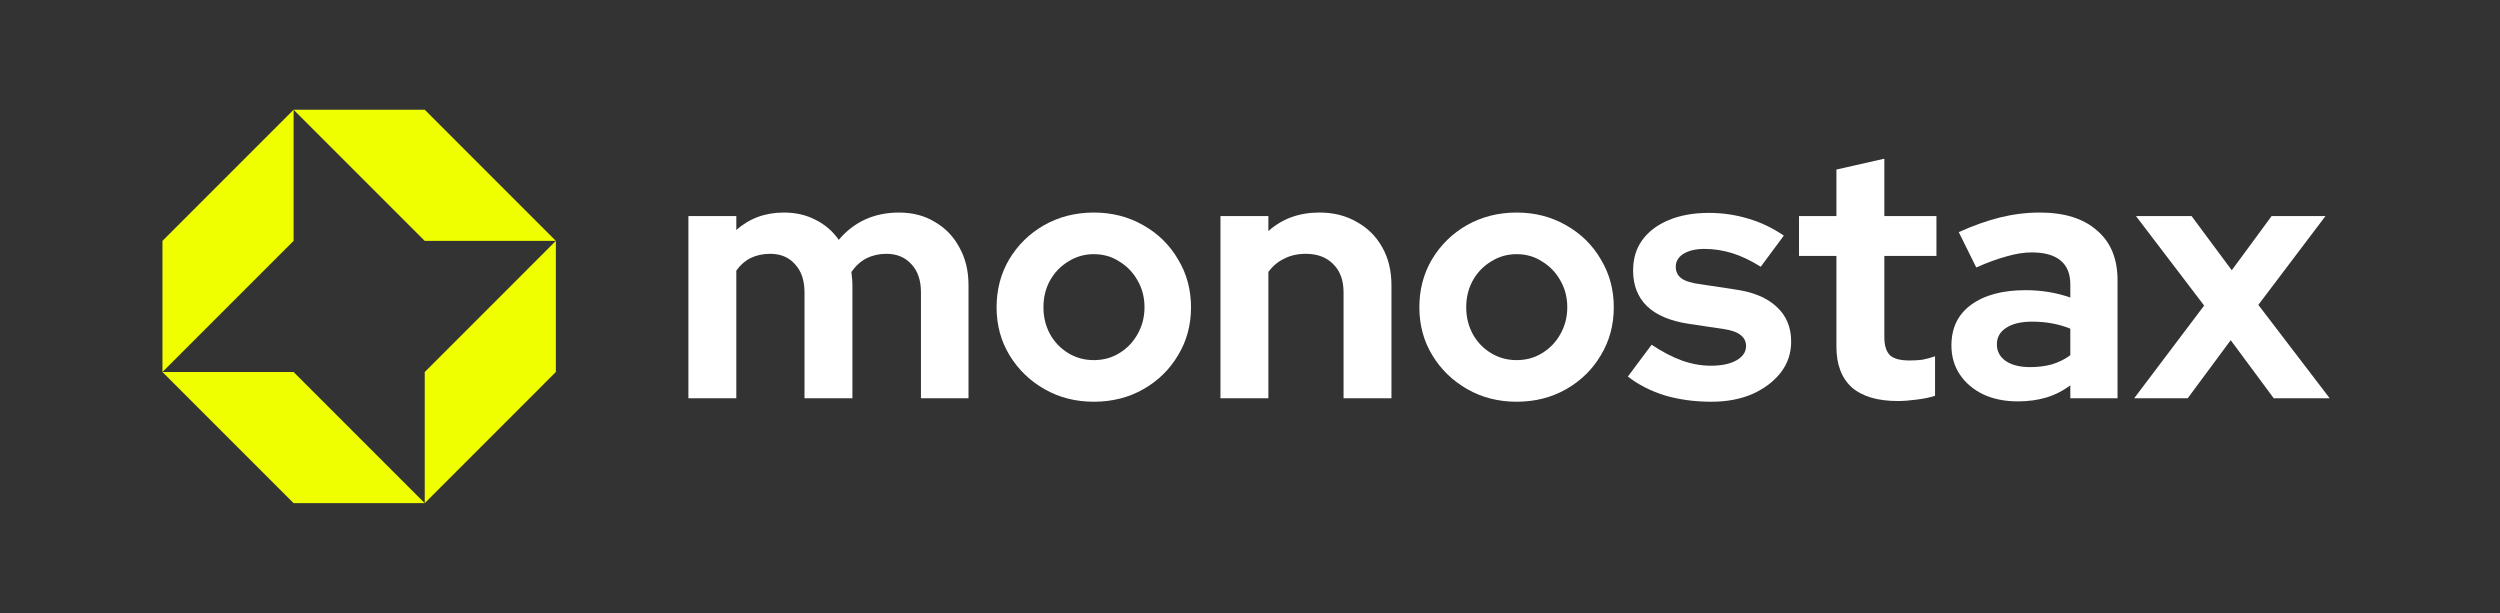 <svg width="318" height="78" viewBox="0 0 318 78" fill="none" xmlns="http://www.w3.org/2000/svg">
<rect x="0" y="0" width="318" height="78" fill="#333333" stroke="none"/>
<path d="M271.47 50.656L280.367 38.868L271.693 27.481H278.765L283.881 34.375L288.952 27.481H295.802L287.261 38.779L296.335 50.656H289.218L283.747 43.272L278.276 50.656H271.47Z" fill="white"/>
<path d="M256.672 51.056C255.011 51.056 253.543 50.76 252.268 50.166C250.993 49.544 250 48.699 249.288 47.631C248.576 46.563 248.221 45.333 248.221 43.939C248.221 41.715 249.051 39.995 250.711 38.779C252.402 37.534 254.715 36.911 257.651 36.911C259.667 36.911 261.565 37.222 263.344 37.845V36.155C263.344 34.82 262.929 33.812 262.099 33.13C261.268 32.448 260.053 32.107 258.451 32.107C257.473 32.107 256.42 32.27 255.293 32.596C254.166 32.893 252.861 33.367 251.379 34.02L249.155 29.527C250.993 28.697 252.743 28.074 254.403 27.659C256.094 27.244 257.784 27.036 259.474 27.036C262.588 27.036 265.005 27.792 266.725 29.305C268.474 30.787 269.349 32.893 269.349 35.621V50.656H263.344V49.01C262.395 49.722 261.372 50.24 260.275 50.567C259.178 50.893 257.977 51.056 256.672 51.056ZM254.003 43.806C254.003 44.695 254.389 45.407 255.16 45.941C255.931 46.445 256.954 46.697 258.229 46.697C259.237 46.697 260.171 46.578 261.031 46.341C261.891 46.074 262.662 45.689 263.344 45.184V41.804C262.603 41.507 261.832 41.285 261.031 41.137C260.231 40.988 259.371 40.914 258.451 40.914C257.058 40.914 255.96 41.181 255.16 41.715C254.389 42.219 254.003 42.916 254.003 43.806Z" fill="white"/>
<path d="M241.422 51.011C238.842 51.011 236.885 50.433 235.551 49.277C234.246 48.09 233.594 46.37 233.594 44.117V32.551H228.834V27.481H233.594V21.565L239.688 20.186V27.481H246.315V32.551H239.688V42.871C239.688 43.939 239.925 44.71 240.399 45.184C240.874 45.629 241.704 45.852 242.89 45.852C243.483 45.852 244.017 45.822 244.492 45.763C244.996 45.674 245.544 45.525 246.137 45.318V50.344C245.515 50.552 244.729 50.715 243.78 50.833C242.861 50.952 242.075 51.011 241.422 51.011Z" fill="white"/>
<path d="M217.694 51.1C215.559 51.1 213.587 50.833 211.778 50.3C209.969 49.736 208.397 48.935 207.063 47.898L210.088 43.85C211.422 44.739 212.697 45.407 213.913 45.851C215.158 46.296 216.389 46.519 217.605 46.519C218.969 46.519 220.051 46.296 220.852 45.851C221.682 45.377 222.098 44.769 222.098 44.028C222.098 43.435 221.86 42.96 221.386 42.604C220.941 42.248 220.214 41.996 219.206 41.848L214.758 41.181C212.445 40.825 210.695 40.084 209.509 38.957C208.323 37.8 207.73 36.288 207.73 34.42C207.73 32.907 208.116 31.617 208.887 30.55C209.687 29.453 210.799 28.607 212.223 28.014C213.676 27.392 215.396 27.08 217.383 27.08C219.073 27.08 220.719 27.317 222.32 27.792C223.951 28.266 225.478 28.993 226.902 29.971L223.966 33.93C222.691 33.13 221.475 32.551 220.318 32.196C219.162 31.84 217.99 31.662 216.804 31.662C215.707 31.662 214.817 31.869 214.135 32.285C213.483 32.7 213.157 33.248 213.157 33.93C213.157 34.553 213.394 35.042 213.868 35.398C214.343 35.754 215.158 36.006 216.315 36.154L220.719 36.822C223.032 37.148 224.796 37.889 226.012 39.046C227.228 40.173 227.836 41.641 227.836 43.449C227.836 44.932 227.391 46.252 226.501 47.408C225.612 48.535 224.411 49.44 222.898 50.122C221.386 50.774 219.651 51.1 217.694 51.1Z" fill="white"/>
<path d="M192.908 51.1C190.595 51.1 188.505 50.567 186.636 49.499C184.768 48.432 183.286 46.993 182.188 45.184C181.091 43.376 180.542 41.344 180.542 39.09C180.542 36.837 181.076 34.805 182.144 32.996C183.241 31.158 184.724 29.705 186.592 28.637C188.49 27.57 190.595 27.036 192.908 27.036C195.221 27.036 197.312 27.57 199.18 28.637C201.078 29.705 202.561 31.158 203.628 32.996C204.726 34.805 205.274 36.837 205.274 39.09C205.274 41.344 204.726 43.376 203.628 45.184C202.561 46.993 201.093 48.432 199.225 49.499C197.356 50.567 195.251 51.1 192.908 51.1ZM192.908 45.807C194.124 45.807 195.207 45.511 196.155 44.918C197.134 44.325 197.905 43.524 198.469 42.516C199.062 41.478 199.358 40.336 199.358 39.09C199.358 37.815 199.062 36.674 198.469 35.665C197.905 34.657 197.134 33.856 196.155 33.263C195.207 32.641 194.124 32.329 192.908 32.329C191.722 32.329 190.64 32.641 189.661 33.263C188.683 33.856 187.912 34.657 187.348 35.665C186.785 36.674 186.503 37.815 186.503 39.09C186.503 40.336 186.785 41.478 187.348 42.516C187.912 43.524 188.683 44.325 189.661 44.918C190.64 45.511 191.722 45.807 192.908 45.807Z" fill="white"/>
<path d="M155.243 50.656V27.481H161.337V29.393C163.086 27.822 165.251 27.036 167.831 27.036C169.64 27.036 171.226 27.436 172.59 28.237C173.984 29.008 175.067 30.09 175.838 31.484C176.609 32.848 176.994 34.45 176.994 36.288V50.656H170.9V37.178C170.9 35.665 170.47 34.479 169.61 33.619C168.75 32.73 167.579 32.285 166.096 32.285C165.058 32.285 164.139 32.492 163.338 32.908C162.538 33.293 161.87 33.856 161.337 34.598V50.656H155.243Z" fill="white"/>
<path d="M139.131 51.1C136.818 51.1 134.727 50.567 132.859 49.499C130.991 48.432 129.508 46.993 128.411 45.184C127.314 43.376 126.765 41.344 126.765 39.09C126.765 36.837 127.299 34.805 128.366 32.996C129.464 31.158 130.946 29.705 132.815 28.637C134.712 27.57 136.818 27.036 139.131 27.036C141.444 27.036 143.535 27.57 145.403 28.637C147.301 29.705 148.783 31.158 149.851 32.996C150.948 34.805 151.497 36.837 151.497 39.09C151.497 41.344 150.948 43.376 149.851 45.184C148.783 46.993 147.316 48.432 145.447 49.499C143.579 50.567 141.474 51.1 139.131 51.1ZM139.131 45.807C140.347 45.807 141.429 45.511 142.378 44.918C143.357 44.325 144.128 43.524 144.691 42.516C145.284 41.478 145.581 40.336 145.581 39.09C145.581 37.815 145.284 36.674 144.691 35.665C144.128 34.657 143.357 33.856 142.378 33.263C141.429 32.641 140.347 32.329 139.131 32.329C137.945 32.329 136.862 32.641 135.884 33.263C134.905 33.856 134.134 34.657 133.571 35.665C133.007 36.674 132.726 37.815 132.726 39.09C132.726 40.336 133.007 41.478 133.571 42.516C134.134 43.524 134.905 44.325 135.884 44.918C136.862 45.511 137.945 45.807 139.131 45.807Z" fill="white"/>
<path d="M87.565 50.656V27.481H93.659V29.26C95.319 27.777 97.336 27.036 99.708 27.036C101.221 27.036 102.57 27.347 103.756 27.97C104.942 28.563 105.921 29.408 106.692 30.506C107.641 29.379 108.753 28.519 110.028 27.926C111.333 27.333 112.771 27.036 114.343 27.036C116.092 27.036 117.619 27.436 118.924 28.237C120.259 29.008 121.297 30.09 122.038 31.484C122.809 32.848 123.194 34.45 123.194 36.288V50.656H117.145V37.178C117.145 35.665 116.745 34.479 115.944 33.619C115.143 32.73 114.076 32.285 112.741 32.285C111.822 32.285 110.977 32.478 110.206 32.863C109.464 33.249 108.827 33.827 108.293 34.598C108.323 34.865 108.352 35.132 108.382 35.398C108.412 35.665 108.427 35.962 108.427 36.288V50.656H102.333V37.178C102.333 35.665 101.932 34.479 101.132 33.619C100.361 32.73 99.308 32.285 97.973 32.285C97.054 32.285 96.224 32.463 95.483 32.819C94.771 33.175 94.163 33.708 93.659 34.42V50.656H87.565Z" fill="white"/>
<path d="M70.706 30.639H54.026L37.345 13.958H54.026L70.706 30.639Z" fill="#F0FF00"/>
<path d="M54.026 64V47.319L70.706 30.639V47.319L54.026 64Z" fill="#F0FF00"/>
<path d="M20.665 47.319V30.639L37.345 13.958V30.639L20.665 47.319Z" fill="#F0FF00"/>
<path d="M20.665 47.319L37.345 64H54.026L37.345 47.319H20.665Z" fill="#F0FF00"/>
</svg>
